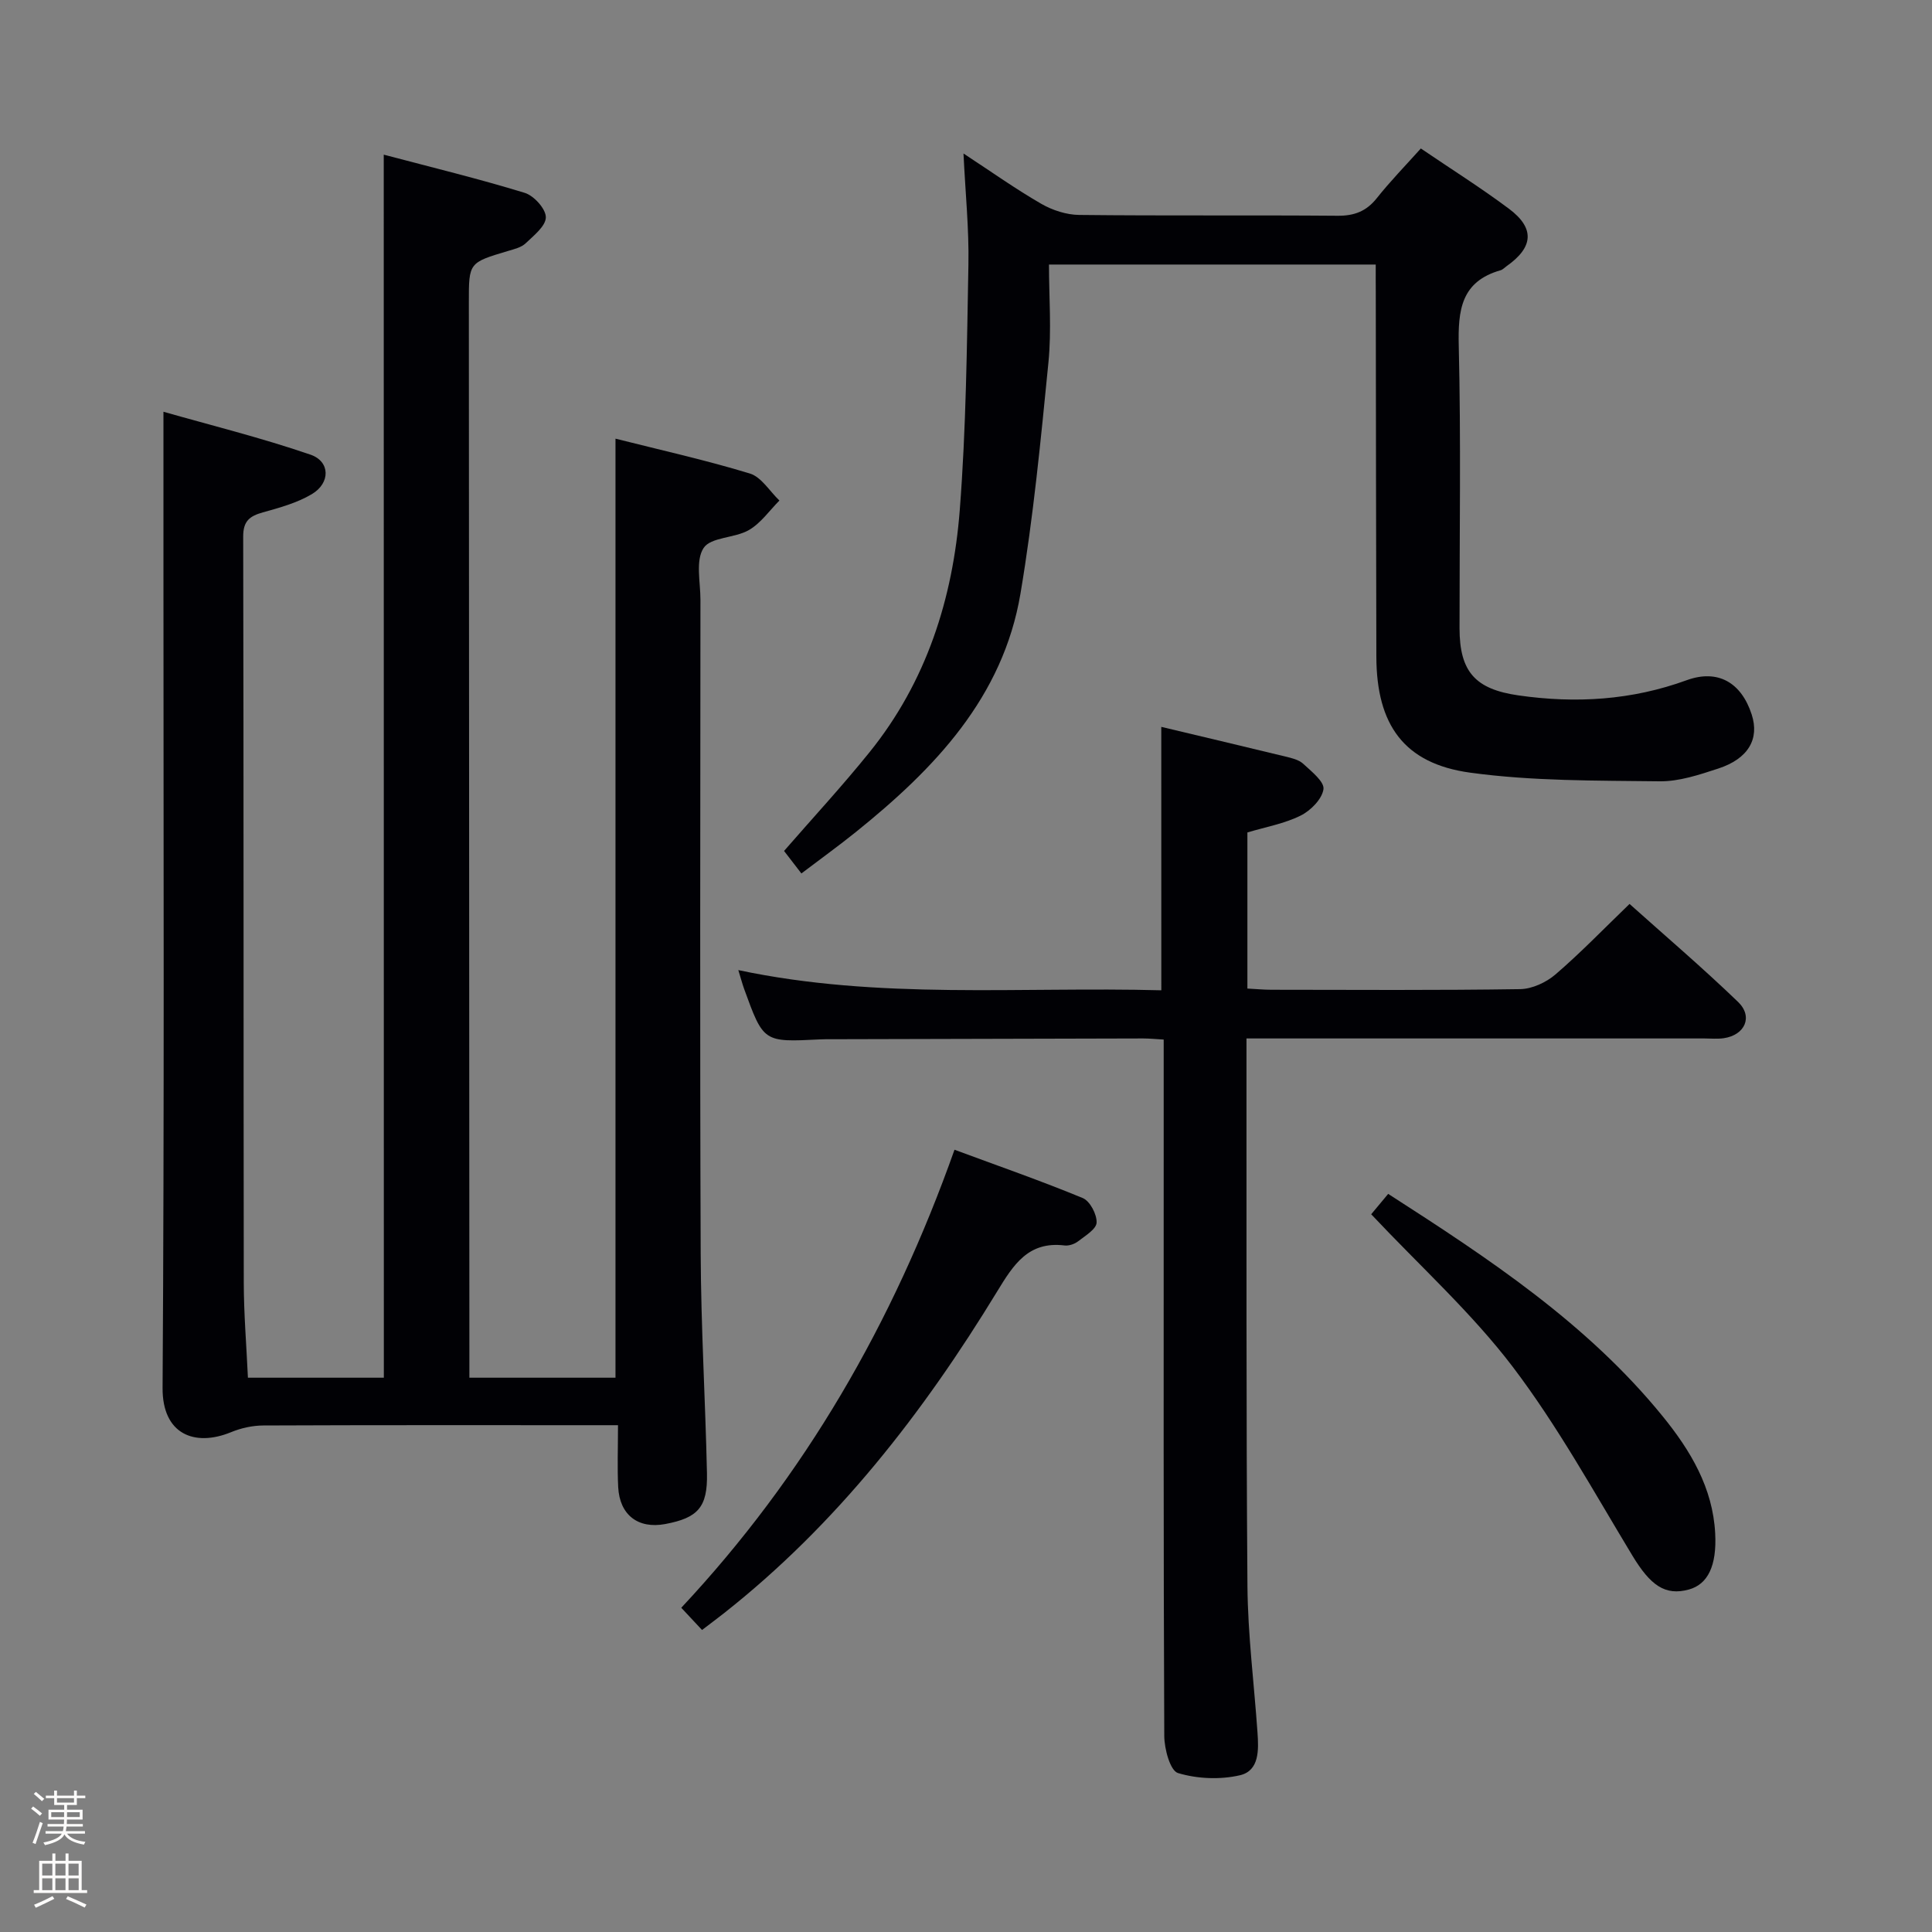 <svg enable-background="new 0 0 400 400" viewBox="0 0 400 400" xmlns="http://www.w3.org/2000/svg"><rect x="0" y="0" width="400" height="400" fill="#808080" stroke="none"/><path d="m6.44 374.46.42-.45c.65.47 1.27.95 1.85 1.44l-.45.49c-.65-.56-1.25-1.06-1.82-1.48m.93 7.33-.63-.26c.55-1.36 1.05-2.8 1.52-4.33.19.1.38.19.59.27-.46 1.29-.95 2.73-1.48 4.32m-.38-10.38.44-.42c.43.34 1.01.82 1.74 1.44l-.49.49c-.53-.51-1.09-1.01-1.69-1.51m2.5.35h1.72v-1.04h.59v1.04h3.52v-1.04h.59v1.04h1.75v.53h-1.75v1.42h-2.03v.97h3.22v2.03h-3.24c0 .35-.01.66-.03.93h3.32v.53h-3.37c-.03.27-.08.58-.15.94h3.96v.53h-3.71c.67.92 1.93 1.48 3.79 1.68-.13.24-.23.44-.29.59-2.13-.38-3.48-1.08-4.04-2.12-.43.97-1.77 1.72-4.03 2.23-.09-.19-.2-.37-.33-.55 2.1-.42 3.37-1.03 3.81-1.83h-3.36v-.53h3.58c.08-.29.13-.61.16-.94h-3.33v-.53h3.39c.02-.27.04-.58.04-.93h-3.23v-2.03h3.25v-.97h-2.07v-1.42h-1.73zm1.12 3.44v1h2.65c.01-.3.02-.44.01-.4v-.25-.35zm1.19-2h3.52v-.91h-3.52zm4.71 2h-2.63v.59c0 .15-.01.28-.01.4h2.64z" fill="#fcfbfa"/><path d="m13.56 383.74h.63v1.52h2.72v6.07h1.13v.6h-11.06v-.6h1.13v-6.07h2.73v-1.52h.63v1.52h2.1v-1.52zm-2.69 8.83.38.56c-1.24.63-2.53 1.25-3.85 1.85-.1-.21-.21-.42-.34-.63 1.36-.55 2.63-1.15 3.81-1.78m-2.13-4.27h2.1v-2.45h-2.1zm0 3.04h2.1v-2.46h-2.1zm2.72-3.04h2.1v-2.45h-2.1zm0 3.04h2.1v-2.46h-2.1zm6.07 3.6c-1.41-.71-2.7-1.3-3.86-1.78l.35-.56c1.45.62 2.75 1.19 3.88 1.72zm-1.25-9.09h-2.1v2.45h2.1zm-2.09 5.49h2.1v-2.46h-2.1z" fill="#fcfbfa"/><g fill="#010105"><path d="m79.45 32.02c10.06 2.66 19.71 5 29.19 7.91 1.9.58 4.37 3.31 4.37 5.05 0 1.82-2.51 3.8-4.2 5.41-.9.85-2.36 1.19-3.63 1.57-8.11 2.42-8.12 2.41-8.11 10.6.04 72.32.07 144.63.11 216.95v5.73h30.25c0-64.76 0-129.3 0-194.42 9.31 2.35 18.68 4.43 27.83 7.22 2.38.73 4.09 3.67 6.11 5.59-2.08 2.09-3.86 4.7-6.33 6.12-2.94 1.69-7.88 1.43-9.37 3.71-1.7 2.59-.65 7.05-.65 10.7-.02 45.16-.13 90.31.05 135.47.06 15.14.97 30.27 1.3 45.41.15 7.03-1.88 9.23-8.66 10.5-5.59 1.04-9.42-1.87-9.72-7.65-.2-3.98-.04-7.98-.04-12.82-1.8 0-3.38 0-4.95 0-22.83 0-45.66-.04-68.48.06-2.24.01-4.61.53-6.69 1.39-7.53 3.09-14.24.44-14.17-9.19.37-56.48.18-112.97.18-169.46 0-10.45 0-20.9 0-32.62 9.79 2.79 20.27 5.39 30.44 8.88 4.11 1.41 4.15 5.86.31 8.16-3.06 1.83-6.68 2.82-10.16 3.79-2.74.77-4.09 1.78-4.08 5.01.11 51.49.05 102.98.12 154.46.01 6.46.55 12.92.86 19.69h28.14c-.02-84.23-.02-168.13-.02-253.22z"/><path d="m240.43 150.49c8.96 2.14 17.35 4.11 25.72 6.15 1.28.31 2.75.65 3.66 1.49 1.7 1.57 4.41 3.71 4.2 5.26-.29 2.05-2.65 4.44-4.73 5.47-3.36 1.67-7.21 2.35-11.02 3.49v32.32c1.78.09 3.38.25 4.99.25 17.16.02 34.33.13 51.49-.13 2.47-.04 5.37-1.39 7.29-3.03 5.17-4.44 9.92-9.37 15.35-14.61 7.29 6.53 15.09 13.18 22.47 20.29 3.16 3.05 1.42 6.87-2.97 7.51-1.31.19-2.66.05-3.99.05-29.66 0-59.32 0-88.98 0-1.79 0-3.58 0-5.84 0v3.88c.03 36.49-.08 72.98.2 109.47.08 10.12 1.38 20.23 2.08 30.34.25 3.57.42 7.92-3.64 8.86-4.08.94-8.82.75-12.82-.46-1.62-.49-2.83-5-2.84-7.69-.18-39.66-.12-79.32-.12-118.97 0-8.29 0-16.58 0-25.2-1.72-.1-3-.23-4.28-.23-21.49.04-42.99.1-64.48.16-.83 0-1.67-.01-2.5.04-11.59.58-11.59.59-15.59-10.41-.39-1.08-.68-2.2-1.22-3.94 29.15 6.18 58.28 3.4 87.58 4.18-.01-18.23-.01-36.08-.01-54.54z"/><path d="m284.83 54.77c-22.36 0-44.27 0-67.65 0 0 6.77.55 13.56-.11 20.24-1.58 16-3.12 32.04-5.79 47.88-3.63 21.53-17.82 36.28-34.07 49.36-3.59 2.89-7.34 5.59-11.29 8.59-1.43-1.86-2.51-3.27-3.59-4.66 6.02-6.92 12.09-13.48 17.68-20.42 11.79-14.6 17.28-31.83 18.7-50.18 1.31-16.88 1.48-33.86 1.79-50.8.14-7.39-.63-14.8-1.02-23 5.83 3.82 10.82 7.37 16.11 10.42 2.31 1.33 5.2 2.27 7.83 2.3 17.82.2 35.65.02 53.47.17 3.48.03 5.98-.9 8.16-3.64 2.78-3.5 5.91-6.71 9.12-10.29 6.26 4.26 12.44 8.14 18.26 12.49 5.39 4.04 5.05 7.97-.51 11.88-.41.29-.78.71-1.23.84-8.19 2.33-8.85 8.25-8.67 15.67.47 19.48.15 38.98.16 58.47.01 9.04 3.31 12.6 12.17 13.88 11.89 1.71 23.47 1.01 34.86-3.14 6.43-2.34 11.3.45 13.46 7.1 1.64 5.06-.69 9.16-6.95 11.2-3.92 1.28-8.08 2.68-12.11 2.63-13.09-.16-26.31-.02-39.23-1.79-13.73-1.88-19.38-9.95-19.42-23.99-.07-25.15-.08-50.31-.12-75.46-.02-1.8-.01-3.6-.01-5.75z"/><path d="m197.62 238.04c9.04 3.35 17.9 6.43 26.56 10.01 1.49.62 2.93 3.37 2.86 5.07-.05 1.36-2.35 2.73-3.83 3.88-.74.57-1.91.97-2.81.86-7.52-.92-10.59 4.02-13.96 9.54-15.34 25.17-33.25 48.23-56.59 66.63-1.41 1.11-2.86 2.18-4.5 3.44-1.42-1.52-2.64-2.82-4.3-4.6 25.55-27.3 43.81-58.86 56.57-94.83z"/><path d="m283.89 251.4c.83-.99 2.08-2.5 3.52-4.22 20.8 13.37 41.22 26.82 56.88 46.11 5.72 7.05 10.33 14.75 10.82 24.17.36 6.73-1.53 10.55-5.44 11.63-4.93 1.36-7.98-.87-11.69-7-7.99-13.21-15.48-26.85-24.78-39.1-8.5-11.18-19.12-20.76-29.31-31.59z"/></g></svg>